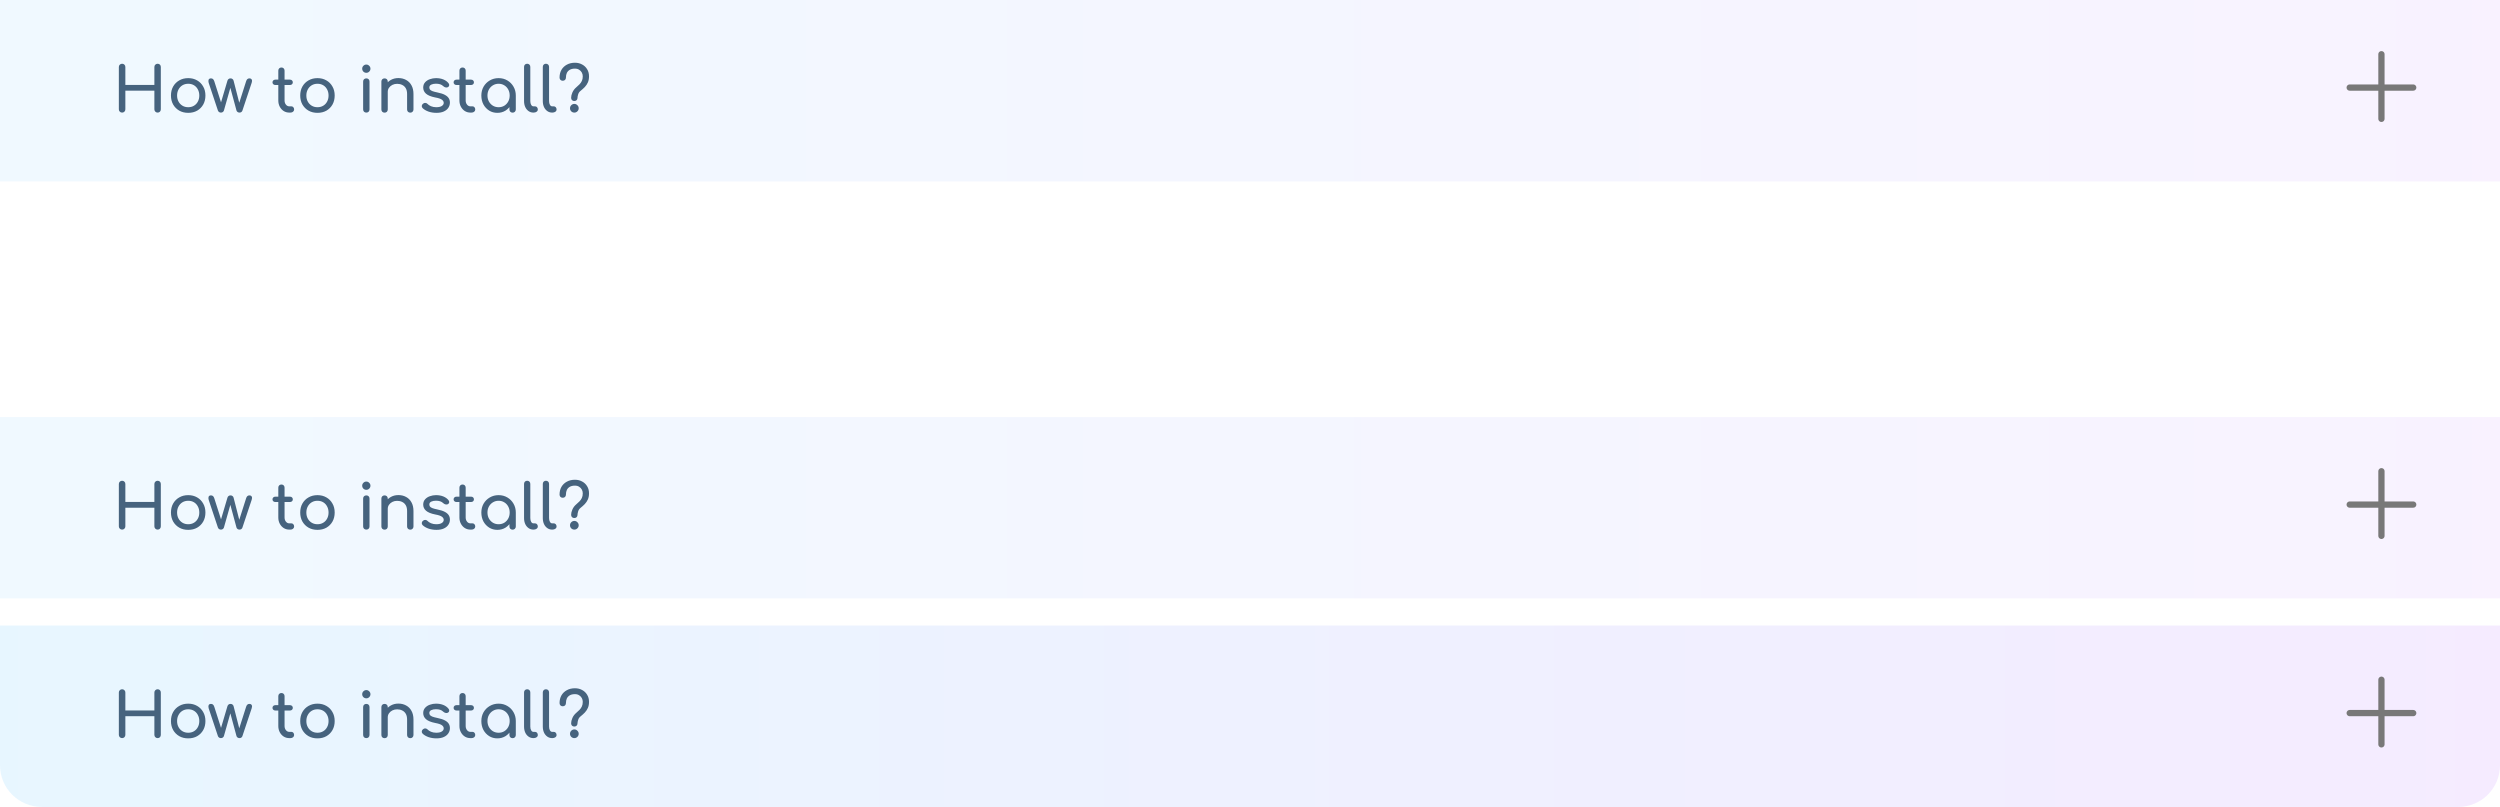 <svg width="1199" height="387" viewBox="0 0 1199 387" fill="none" xmlns="http://www.w3.org/2000/svg">
<rect opacity="0.2" width="1199" height="87" fill="url(#paint0_linear_47_1087)"/>
<path d="M58.56 54C58.12 54 57.75 53.85 57.45 53.55C57.15 53.25 57 52.88 57 52.44V32.13C57 31.67 57.15 31.3 57.45 31.02C57.75 30.72 58.12 30.57 58.56 30.57C59.02 30.57 59.39 30.72 59.67 31.02C59.97 31.3 60.12 31.67 60.12 32.13V40.74H74.04V32.13C74.04 31.67 74.19 31.3 74.49 31.02C74.79 30.72 75.16 30.57 75.6 30.57C76.06 30.57 76.43 30.72 76.71 31.02C76.99 31.3 77.13 31.67 77.13 32.13V52.44C77.13 52.88 76.99 53.25 76.71 53.55C76.43 53.85 76.06 54 75.6 54C75.16 54 74.79 53.85 74.49 53.55C74.19 53.25 74.04 52.88 74.04 52.44V43.5H60.12V52.44C60.12 52.88 59.97 53.25 59.67 53.55C59.39 53.85 59.02 54 58.56 54ZM90.273 54.12C88.653 54.12 87.223 53.77 85.983 53.07C84.743 52.35 83.763 51.37 83.043 50.13C82.343 48.87 81.993 47.43 81.993 45.81C81.993 44.17 82.343 42.73 83.043 41.49C83.763 40.23 84.743 39.25 85.983 38.55C87.223 37.83 88.653 37.47 90.273 37.47C91.873 37.47 93.293 37.83 94.533 38.55C95.773 39.25 96.743 40.23 97.443 41.49C98.163 42.73 98.523 44.17 98.523 45.81C98.523 47.43 98.173 48.87 97.473 50.13C96.773 51.37 95.803 52.35 94.563 53.07C93.323 53.77 91.893 54.12 90.273 54.12ZM90.273 51.42C91.313 51.42 92.233 51.18 93.033 50.7C93.833 50.22 94.453 49.56 94.893 48.72C95.353 47.88 95.583 46.91 95.583 45.81C95.583 44.71 95.353 43.74 94.893 42.9C94.453 42.04 93.833 41.37 93.033 40.89C92.233 40.41 91.313 40.17 90.273 40.17C89.233 40.17 88.313 40.41 87.513 40.89C86.713 41.37 86.083 42.04 85.623 42.9C85.163 43.74 84.933 44.71 84.933 45.81C84.933 46.91 85.163 47.88 85.623 48.72C86.083 49.56 86.713 50.22 87.513 50.7C88.313 51.18 89.233 51.42 90.273 51.42ZM105.949 54C105.629 54 105.329 53.91 105.049 53.73C104.789 53.53 104.609 53.29 104.509 53.01L100.069 39.69C99.909 39.07 99.909 38.57 100.069 38.19C100.249 37.79 100.629 37.59 101.209 37.59C101.589 37.59 101.899 37.7 102.139 37.92C102.399 38.12 102.609 38.47 102.769 38.97L106.549 50.79H105.499L109.069 38.73C109.169 38.39 109.339 38.12 109.579 37.92C109.819 37.7 110.149 37.59 110.569 37.59C110.969 37.59 111.289 37.7 111.529 37.92C111.789 38.12 111.959 38.39 112.039 38.73L114.949 50.07H114.499L118.039 38.97C118.319 38.05 118.839 37.59 119.599 37.59C120.159 37.59 120.539 37.79 120.739 38.19C120.939 38.57 120.929 39.07 120.709 39.69L116.269 53.01C116.189 53.29 116.019 53.53 115.759 53.73C115.499 53.91 115.199 54 114.859 54C114.539 54 114.239 53.91 113.959 53.73C113.679 53.53 113.499 53.29 113.419 53.01L110.329 41.58H110.629L107.389 53.01C107.309 53.29 107.129 53.53 106.849 53.73C106.589 53.91 106.289 54 105.949 54ZM138.754 54C137.754 54 136.854 53.75 136.054 53.25C135.254 52.73 134.624 52.03 134.164 51.15C133.704 50.27 133.474 49.28 133.474 48.18V33.87C133.474 33.43 133.614 33.07 133.894 32.79C134.174 32.51 134.534 32.37 134.974 32.37C135.414 32.37 135.774 32.51 136.054 32.79C136.334 33.07 136.474 33.43 136.474 33.87V48.18C136.474 48.98 136.694 49.65 137.134 50.19C137.574 50.73 138.114 51 138.754 51H139.774C140.134 51 140.434 51.14 140.674 51.42C140.934 51.7 141.064 52.06 141.064 52.5C141.064 52.94 140.894 53.3 140.554 53.58C140.234 53.86 139.814 54 139.294 54H138.754ZM132.094 40.77C131.674 40.77 131.334 40.65 131.074 40.41C130.814 40.17 130.684 39.87 130.684 39.51C130.684 39.11 130.814 38.79 131.074 38.55C131.334 38.31 131.674 38.19 132.094 38.19H139.024C139.444 38.19 139.784 38.31 140.044 38.55C140.304 38.79 140.434 39.11 140.434 39.51C140.434 39.87 140.304 40.17 140.044 40.41C139.784 40.65 139.444 40.77 139.024 40.77H132.094ZM152.265 54.12C150.645 54.12 149.215 53.77 147.975 53.07C146.735 52.35 145.755 51.37 145.035 50.13C144.335 48.87 143.985 47.43 143.985 45.81C143.985 44.17 144.335 42.73 145.035 41.49C145.755 40.23 146.735 39.25 147.975 38.55C149.215 37.83 150.645 37.47 152.265 37.47C153.865 37.47 155.285 37.83 156.525 38.55C157.765 39.25 158.735 40.23 159.435 41.49C160.155 42.73 160.515 44.17 160.515 45.81C160.515 47.43 160.165 48.87 159.465 50.13C158.765 51.37 157.795 52.35 156.555 53.07C155.315 53.77 153.885 54.12 152.265 54.12ZM152.265 51.42C153.305 51.42 154.225 51.18 155.025 50.7C155.825 50.22 156.445 49.56 156.885 48.72C157.345 47.88 157.575 46.91 157.575 45.81C157.575 44.71 157.345 43.74 156.885 42.9C156.445 42.04 155.825 41.37 155.025 40.89C154.225 40.41 153.305 40.17 152.265 40.17C151.225 40.17 150.305 40.41 149.505 40.89C148.705 41.37 148.075 42.04 147.615 42.9C147.155 43.74 146.925 44.71 146.925 45.81C146.925 46.91 147.155 47.88 147.615 48.72C148.075 49.56 148.705 50.22 149.505 50.7C150.305 51.18 151.225 51.42 152.265 51.42ZM175.688 54C175.248 54 174.878 53.86 174.578 53.58C174.298 53.28 174.158 52.91 174.158 52.47V39.12C174.158 38.66 174.298 38.29 174.578 38.01C174.878 37.73 175.248 37.59 175.688 37.59C176.148 37.59 176.518 37.73 176.798 38.01C177.078 38.29 177.218 38.66 177.218 39.12V52.47C177.218 52.91 177.078 53.28 176.798 53.58C176.518 53.86 176.148 54 175.688 54ZM175.688 34.92C175.148 34.92 174.678 34.73 174.278 34.35C173.898 33.95 173.708 33.48 173.708 32.94C173.708 32.4 173.898 31.94 174.278 31.56C174.678 31.16 175.148 30.96 175.688 30.96C176.228 30.96 176.688 31.16 177.068 31.56C177.468 31.94 177.668 32.4 177.668 32.94C177.668 33.48 177.468 33.95 177.068 34.35C176.688 34.73 176.228 34.92 175.688 34.92ZM196.771 54.03C196.331 54.03 195.961 53.89 195.661 53.61C195.381 53.31 195.241 52.94 195.241 52.5V45.12C195.241 43.98 195.031 43.05 194.611 42.33C194.191 41.61 193.621 41.08 192.901 40.74C192.201 40.38 191.391 40.2 190.471 40.2C189.631 40.2 188.871 40.37 188.191 40.71C187.511 41.05 186.971 41.51 186.571 42.09C186.171 42.65 185.971 43.3 185.971 44.04H184.081C184.081 42.78 184.381 41.66 184.981 40.68C185.601 39.68 186.441 38.89 187.501 38.31C188.561 37.73 189.751 37.44 191.071 37.44C192.451 37.44 193.681 37.74 194.761 38.34C195.861 38.92 196.721 39.78 197.341 40.92C197.981 42.06 198.301 43.46 198.301 45.12V52.5C198.301 52.94 198.151 53.31 197.851 53.61C197.571 53.89 197.211 54.03 196.771 54.03ZM184.441 54.03C184.001 54.03 183.631 53.89 183.331 53.61C183.051 53.31 182.911 52.94 182.911 52.5V39.12C182.911 38.66 183.051 38.29 183.331 38.01C183.631 37.73 184.001 37.59 184.441 37.59C184.901 37.59 185.271 37.73 185.551 38.01C185.831 38.29 185.971 38.66 185.971 39.12V52.5C185.971 52.94 185.831 53.31 185.551 53.61C185.271 53.89 184.901 54.03 184.441 54.03ZM209.33 54.12C207.93 54.12 206.63 53.91 205.43 53.49C204.25 53.05 203.33 52.5 202.67 51.84C202.37 51.52 202.24 51.16 202.28 50.76C202.34 50.34 202.54 50 202.88 49.74C203.28 49.42 203.67 49.29 204.05 49.35C204.45 49.39 204.79 49.56 205.07 49.86C205.41 50.24 205.95 50.6 206.69 50.94C207.45 51.26 208.29 51.42 209.21 51.42C210.37 51.42 211.25 51.23 211.85 50.85C212.47 50.47 212.79 49.98 212.81 49.38C212.83 48.78 212.54 48.26 211.94 47.82C211.36 47.38 210.29 47.02 208.73 46.74C206.71 46.34 205.24 45.74 204.32 44.94C203.42 44.14 202.97 43.16 202.97 42C202.97 40.98 203.27 40.14 203.87 39.48C204.47 38.8 205.24 38.3 206.18 37.98C207.12 37.64 208.1 37.47 209.12 37.47C210.44 37.47 211.61 37.68 212.63 38.1C213.65 38.52 214.46 39.1 215.06 39.84C215.34 40.16 215.47 40.5 215.45 40.86C215.43 41.2 215.26 41.49 214.94 41.73C214.62 41.95 214.24 42.02 213.8 41.94C213.36 41.86 212.99 41.68 212.69 41.4C212.19 40.92 211.65 40.59 211.07 40.41C210.49 40.23 209.82 40.14 209.06 40.14C208.18 40.14 207.43 40.29 206.81 40.59C206.21 40.89 205.91 41.33 205.91 41.91C205.91 42.27 206 42.6 206.18 42.9C206.38 43.18 206.76 43.44 207.32 43.68C207.88 43.9 208.7 44.12 209.78 44.34C211.28 44.64 212.46 45.02 213.32 45.48C214.2 45.94 214.83 46.48 215.21 47.1C215.59 47.7 215.78 48.4 215.78 49.2C215.78 50.12 215.53 50.95 215.03 51.69C214.55 52.43 213.83 53.02 212.87 53.46C211.93 53.9 210.75 54.12 209.33 54.12ZM225.619 54C224.619 54 223.719 53.75 222.919 53.25C222.119 52.73 221.489 52.03 221.029 51.15C220.569 50.27 220.339 49.28 220.339 48.18V33.87C220.339 33.43 220.479 33.07 220.759 32.79C221.039 32.51 221.399 32.37 221.839 32.37C222.279 32.37 222.639 32.51 222.919 32.79C223.199 33.07 223.339 33.43 223.339 33.87V48.18C223.339 48.98 223.559 49.65 223.999 50.19C224.439 50.73 224.979 51 225.619 51H226.639C226.999 51 227.299 51.14 227.539 51.42C227.799 51.7 227.929 52.06 227.929 52.5C227.929 52.94 227.759 53.3 227.419 53.58C227.099 53.86 226.679 54 226.159 54H225.619ZM218.959 40.77C218.539 40.77 218.199 40.65 217.939 40.41C217.679 40.17 217.549 39.87 217.549 39.51C217.549 39.11 217.679 38.79 217.939 38.55C218.199 38.31 218.539 38.19 218.959 38.19H225.889C226.309 38.19 226.649 38.31 226.909 38.55C227.169 38.79 227.299 39.11 227.299 39.51C227.299 39.87 227.169 40.17 226.909 40.41C226.649 40.65 226.309 40.77 225.889 40.77H218.959ZM238.53 54.12C237.07 54.12 235.76 53.76 234.6 53.04C233.44 52.3 232.52 51.31 231.84 50.07C231.18 48.81 230.85 47.39 230.85 45.81C230.85 44.23 231.21 42.81 231.93 41.55C232.67 40.29 233.66 39.3 234.9 38.58C236.16 37.84 237.57 37.47 239.13 37.47C240.69 37.47 242.09 37.84 243.33 38.58C244.57 39.3 245.55 40.29 246.27 41.55C247.01 42.81 247.38 44.23 247.38 45.81H246.21C246.21 47.39 245.87 48.81 245.19 50.07C244.53 51.31 243.62 52.3 242.46 53.04C241.3 53.76 239.99 54.12 238.53 54.12ZM239.13 51.42C240.15 51.42 241.06 51.18 241.86 50.7C242.66 50.2 243.29 49.53 243.75 48.69C244.21 47.83 244.44 46.87 244.44 45.81C244.44 44.73 244.21 43.77 243.75 42.93C243.29 42.07 242.66 41.4 241.86 40.92C241.06 40.42 240.15 40.17 239.13 40.17C238.13 40.17 237.22 40.42 236.4 40.92C235.6 41.4 234.96 42.07 234.48 42.93C234.02 43.77 233.79 44.73 233.79 45.81C233.79 46.87 234.02 47.83 234.48 48.69C234.96 49.53 235.6 50.2 236.4 50.7C237.22 51.18 238.13 51.42 239.13 51.42ZM245.85 54.03C245.41 54.03 245.04 53.89 244.74 53.61C244.46 53.31 244.32 52.94 244.32 52.5V47.91L244.89 44.73L247.38 45.81V52.5C247.38 52.94 247.23 53.31 246.93 53.61C246.65 53.89 246.29 54.03 245.85 54.03ZM255.834 54C254.954 54 254.174 53.76 253.494 53.28C252.814 52.8 252.284 52.15 251.904 51.33C251.524 50.49 251.334 49.53 251.334 48.45V32.07C251.334 31.63 251.474 31.27 251.754 30.99C252.034 30.71 252.394 30.57 252.834 30.57C253.274 30.57 253.634 30.71 253.914 30.99C254.194 31.27 254.334 31.63 254.334 32.07V48.45C254.334 49.19 254.474 49.8 254.754 50.28C255.034 50.76 255.394 51 255.834 51H256.584C256.984 51 257.304 51.14 257.544 51.42C257.804 51.7 257.934 52.06 257.934 52.5C257.934 52.94 257.744 53.3 257.364 53.58C256.984 53.86 256.494 54 255.894 54H255.834ZM264.829 54C263.949 54 263.169 53.76 262.489 53.28C261.809 52.8 261.279 52.15 260.899 51.33C260.519 50.49 260.329 49.53 260.329 48.45V32.07C260.329 31.63 260.469 31.27 260.749 30.99C261.029 30.71 261.389 30.57 261.829 30.57C262.269 30.57 262.629 30.71 262.909 30.99C263.189 31.27 263.329 31.63 263.329 32.07V48.45C263.329 49.19 263.469 49.8 263.749 50.28C264.029 50.76 264.389 51 264.829 51H265.579C265.979 51 266.299 51.14 266.539 51.42C266.799 51.7 266.929 52.06 266.929 52.5C266.929 52.94 266.739 53.3 266.359 53.58C265.979 53.86 265.489 54 264.889 54H264.829ZM275.443 48.45C275.003 48.45 274.633 48.31 274.333 48.03C274.053 47.73 273.913 47.36 273.913 46.92C273.913 46.14 274.113 45.29 274.513 44.37C274.913 43.43 275.533 42.6 276.373 41.88C276.933 41.4 277.443 40.93 277.903 40.47C278.383 39.99 278.763 39.45 279.043 38.85C279.343 38.23 279.493 37.48 279.493 36.6C279.493 35.96 279.343 35.36 279.043 34.8C278.743 34.24 278.313 33.79 277.753 33.45C277.213 33.09 276.543 32.91 275.743 32.91C274.763 32.91 273.953 33.09 273.313 33.45C272.673 33.81 272.193 34.31 271.873 34.95C271.573 35.59 271.423 36.34 271.423 37.2C271.423 37.64 271.283 38.01 271.003 38.31C270.723 38.59 270.353 38.73 269.893 38.73C269.453 38.73 269.083 38.59 268.783 38.31C268.503 38.01 268.363 37.64 268.363 37.2C268.363 35.8 268.663 34.57 269.263 33.51C269.883 32.45 270.743 31.62 271.843 31.02C272.963 30.4 274.263 30.09 275.743 30.09C277.043 30.09 278.193 30.37 279.193 30.93C280.213 31.47 281.013 32.23 281.593 33.21C282.193 34.17 282.493 35.3 282.493 36.6C282.493 37.72 282.313 38.69 281.953 39.51C281.593 40.33 281.103 41.07 280.483 41.73C279.863 42.37 279.153 43.01 278.353 43.65C277.833 44.07 277.473 44.62 277.273 45.3C277.073 45.96 276.973 46.5 276.973 46.92C276.973 47.36 276.833 47.73 276.553 48.03C276.273 48.31 275.903 48.45 275.443 48.45ZM275.443 54C274.883 54 274.393 53.8 273.973 53.4C273.573 52.98 273.373 52.49 273.373 51.93C273.373 51.35 273.573 50.86 273.973 50.46C274.393 50.04 274.883 49.83 275.443 49.83C276.023 49.83 276.513 50.04 276.913 50.46C277.333 50.86 277.543 51.35 277.543 51.93C277.543 52.49 277.333 52.98 276.913 53.4C276.513 53.8 276.023 54 275.443 54Z" fill="#46637E"/>
<path d="M1126.91 42H1157.38" stroke="#787878" stroke-width="3" stroke-linecap="round"/>
<path d="M1142.14 26L1142.14 57" stroke="#787878" stroke-width="3" stroke-linecap="round"/>
<path opacity="0.3" d="M0 300H1199V367C1199 378.046 1190.05 387 1179 387H20C8.954 387 0 378.046 0 367V300Z" fill="url(#paint1_linear_47_1087)"/>
<path d="M58.56 354C58.12 354 57.75 353.85 57.45 353.55C57.15 353.25 57 352.88 57 352.44V332.13C57 331.67 57.15 331.3 57.45 331.02C57.75 330.72 58.12 330.57 58.56 330.57C59.02 330.57 59.39 330.72 59.67 331.02C59.97 331.3 60.12 331.67 60.12 332.13V340.74H74.04V332.13C74.04 331.67 74.19 331.3 74.49 331.02C74.79 330.72 75.16 330.57 75.6 330.57C76.06 330.57 76.43 330.72 76.71 331.02C76.99 331.3 77.13 331.67 77.13 332.13V352.44C77.13 352.88 76.99 353.25 76.71 353.55C76.43 353.85 76.06 354 75.6 354C75.16 354 74.79 353.85 74.49 353.55C74.19 353.25 74.04 352.88 74.04 352.44V343.5H60.12V352.44C60.12 352.88 59.97 353.25 59.67 353.55C59.39 353.85 59.02 354 58.56 354ZM90.273 354.12C88.653 354.12 87.223 353.77 85.983 353.07C84.743 352.35 83.763 351.37 83.043 350.13C82.343 348.87 81.993 347.43 81.993 345.81C81.993 344.17 82.343 342.73 83.043 341.49C83.763 340.23 84.743 339.25 85.983 338.55C87.223 337.83 88.653 337.47 90.273 337.47C91.873 337.47 93.293 337.83 94.533 338.55C95.773 339.25 96.743 340.23 97.443 341.49C98.163 342.73 98.523 344.17 98.523 345.81C98.523 347.43 98.173 348.87 97.473 350.13C96.773 351.37 95.803 352.35 94.563 353.07C93.323 353.77 91.893 354.12 90.273 354.12ZM90.273 351.42C91.313 351.42 92.233 351.18 93.033 350.7C93.833 350.22 94.453 349.56 94.893 348.72C95.353 347.88 95.583 346.91 95.583 345.81C95.583 344.71 95.353 343.74 94.893 342.9C94.453 342.04 93.833 341.37 93.033 340.89C92.233 340.41 91.313 340.17 90.273 340.17C89.233 340.17 88.313 340.41 87.513 340.89C86.713 341.37 86.083 342.04 85.623 342.9C85.163 343.74 84.933 344.71 84.933 345.81C84.933 346.91 85.163 347.88 85.623 348.72C86.083 349.56 86.713 350.22 87.513 350.7C88.313 351.18 89.233 351.42 90.273 351.42ZM105.949 354C105.629 354 105.329 353.91 105.049 353.73C104.789 353.53 104.609 353.29 104.509 353.01L100.069 339.69C99.909 339.07 99.909 338.57 100.069 338.19C100.249 337.79 100.629 337.59 101.209 337.59C101.589 337.59 101.899 337.7 102.139 337.92C102.399 338.12 102.609 338.47 102.769 338.97L106.549 350.79H105.499L109.069 338.73C109.169 338.39 109.339 338.12 109.579 337.92C109.819 337.7 110.149 337.59 110.569 337.59C110.969 337.59 111.289 337.7 111.529 337.92C111.789 338.12 111.959 338.39 112.039 338.73L114.949 350.07H114.499L118.039 338.97C118.319 338.05 118.839 337.59 119.599 337.59C120.159 337.59 120.539 337.79 120.739 338.19C120.939 338.57 120.929 339.07 120.709 339.69L116.269 353.01C116.189 353.29 116.019 353.53 115.759 353.73C115.499 353.91 115.199 354 114.859 354C114.539 354 114.239 353.91 113.959 353.73C113.679 353.53 113.499 353.29 113.419 353.01L110.329 341.58H110.629L107.389 353.01C107.309 353.29 107.129 353.53 106.849 353.73C106.589 353.91 106.289 354 105.949 354ZM138.754 354C137.754 354 136.854 353.75 136.054 353.25C135.254 352.73 134.624 352.03 134.164 351.15C133.704 350.27 133.474 349.28 133.474 348.18V333.87C133.474 333.43 133.614 333.07 133.894 332.79C134.174 332.51 134.534 332.37 134.974 332.37C135.414 332.37 135.774 332.51 136.054 332.79C136.334 333.07 136.474 333.43 136.474 333.87V348.18C136.474 348.98 136.694 349.65 137.134 350.19C137.574 350.73 138.114 351 138.754 351H139.774C140.134 351 140.434 351.14 140.674 351.42C140.934 351.7 141.064 352.06 141.064 352.5C141.064 352.94 140.894 353.3 140.554 353.58C140.234 353.86 139.814 354 139.294 354H138.754ZM132.094 340.77C131.674 340.77 131.334 340.65 131.074 340.41C130.814 340.17 130.684 339.87 130.684 339.51C130.684 339.11 130.814 338.79 131.074 338.55C131.334 338.31 131.674 338.19 132.094 338.19H139.024C139.444 338.19 139.784 338.31 140.044 338.55C140.304 338.79 140.434 339.11 140.434 339.51C140.434 339.87 140.304 340.17 140.044 340.41C139.784 340.65 139.444 340.77 139.024 340.77H132.094ZM152.265 354.12C150.645 354.12 149.215 353.77 147.975 353.07C146.735 352.35 145.755 351.37 145.035 350.13C144.335 348.87 143.985 347.43 143.985 345.81C143.985 344.17 144.335 342.73 145.035 341.49C145.755 340.23 146.735 339.25 147.975 338.55C149.215 337.83 150.645 337.47 152.265 337.47C153.865 337.47 155.285 337.83 156.525 338.55C157.765 339.25 158.735 340.23 159.435 341.49C160.155 342.73 160.515 344.17 160.515 345.81C160.515 347.43 160.165 348.87 159.465 350.13C158.765 351.37 157.795 352.35 156.555 353.07C155.315 353.77 153.885 354.12 152.265 354.12ZM152.265 351.42C153.305 351.42 154.225 351.18 155.025 350.7C155.825 350.22 156.445 349.56 156.885 348.72C157.345 347.88 157.575 346.91 157.575 345.81C157.575 344.71 157.345 343.74 156.885 342.9C156.445 342.04 155.825 341.37 155.025 340.89C154.225 340.41 153.305 340.17 152.265 340.17C151.225 340.17 150.305 340.41 149.505 340.89C148.705 341.37 148.075 342.04 147.615 342.9C147.155 343.74 146.925 344.71 146.925 345.81C146.925 346.91 147.155 347.88 147.615 348.72C148.075 349.56 148.705 350.22 149.505 350.7C150.305 351.18 151.225 351.42 152.265 351.42ZM175.688 354C175.248 354 174.878 353.86 174.578 353.58C174.298 353.28 174.158 352.91 174.158 352.47V339.12C174.158 338.66 174.298 338.29 174.578 338.01C174.878 337.73 175.248 337.59 175.688 337.59C176.148 337.59 176.518 337.73 176.798 338.01C177.078 338.29 177.218 338.66 177.218 339.12V352.47C177.218 352.91 177.078 353.28 176.798 353.58C176.518 353.86 176.148 354 175.688 354ZM175.688 334.92C175.148 334.92 174.678 334.73 174.278 334.35C173.898 333.95 173.708 333.48 173.708 332.94C173.708 332.4 173.898 331.94 174.278 331.56C174.678 331.16 175.148 330.96 175.688 330.96C176.228 330.96 176.688 331.16 177.068 331.56C177.468 331.94 177.668 332.4 177.668 332.94C177.668 333.48 177.468 333.95 177.068 334.35C176.688 334.73 176.228 334.92 175.688 334.92ZM196.771 354.03C196.331 354.03 195.961 353.89 195.661 353.61C195.381 353.31 195.241 352.94 195.241 352.5V345.12C195.241 343.98 195.031 343.05 194.611 342.33C194.191 341.61 193.621 341.08 192.901 340.74C192.201 340.38 191.391 340.2 190.471 340.2C189.631 340.2 188.871 340.37 188.191 340.71C187.511 341.05 186.971 341.51 186.571 342.09C186.171 342.65 185.971 343.3 185.971 344.04H184.081C184.081 342.78 184.381 341.66 184.981 340.68C185.601 339.68 186.441 338.89 187.501 338.31C188.561 337.73 189.751 337.44 191.071 337.44C192.451 337.44 193.681 337.74 194.761 338.34C195.861 338.92 196.721 339.78 197.341 340.92C197.981 342.06 198.301 343.46 198.301 345.12V352.5C198.301 352.94 198.151 353.31 197.851 353.61C197.571 353.89 197.211 354.03 196.771 354.03ZM184.441 354.03C184.001 354.03 183.631 353.89 183.331 353.61C183.051 353.31 182.911 352.94 182.911 352.5V339.12C182.911 338.66 183.051 338.29 183.331 338.01C183.631 337.73 184.001 337.59 184.441 337.59C184.901 337.59 185.271 337.73 185.551 338.01C185.831 338.29 185.971 338.66 185.971 339.12V352.5C185.971 352.94 185.831 353.31 185.551 353.61C185.271 353.89 184.901 354.03 184.441 354.03ZM209.33 354.12C207.93 354.12 206.63 353.91 205.43 353.49C204.25 353.05 203.33 352.5 202.67 351.84C202.37 351.52 202.24 351.16 202.28 350.76C202.34 350.34 202.54 350 202.88 349.74C203.28 349.42 203.67 349.29 204.05 349.35C204.45 349.39 204.79 349.56 205.07 349.86C205.41 350.24 205.95 350.6 206.69 350.94C207.45 351.26 208.29 351.42 209.21 351.42C210.37 351.42 211.25 351.23 211.85 350.85C212.47 350.47 212.79 349.98 212.81 349.38C212.83 348.78 212.54 348.26 211.94 347.82C211.36 347.38 210.29 347.02 208.73 346.74C206.71 346.34 205.24 345.74 204.32 344.94C203.42 344.14 202.97 343.16 202.97 342C202.97 340.98 203.27 340.14 203.87 339.48C204.47 338.8 205.24 338.3 206.18 337.98C207.12 337.64 208.1 337.47 209.12 337.47C210.44 337.47 211.61 337.68 212.63 338.1C213.65 338.52 214.46 339.1 215.06 339.84C215.34 340.16 215.47 340.5 215.45 340.86C215.43 341.2 215.26 341.49 214.94 341.73C214.62 341.95 214.24 342.02 213.8 341.94C213.36 341.86 212.99 341.68 212.69 341.4C212.19 340.92 211.65 340.59 211.07 340.41C210.49 340.23 209.82 340.14 209.06 340.14C208.18 340.14 207.43 340.29 206.81 340.59C206.21 340.89 205.91 341.33 205.91 341.91C205.91 342.27 206 342.6 206.18 342.9C206.38 343.18 206.76 343.44 207.32 343.68C207.88 343.9 208.7 344.12 209.78 344.34C211.28 344.64 212.46 345.02 213.32 345.48C214.2 345.94 214.83 346.48 215.21 347.1C215.59 347.7 215.78 348.4 215.78 349.2C215.78 350.12 215.53 350.95 215.03 351.69C214.55 352.43 213.83 353.02 212.87 353.46C211.93 353.9 210.75 354.12 209.33 354.12ZM225.619 354C224.619 354 223.719 353.75 222.919 353.25C222.119 352.73 221.489 352.03 221.029 351.15C220.569 350.27 220.339 349.28 220.339 348.18V333.87C220.339 333.43 220.479 333.07 220.759 332.79C221.039 332.51 221.399 332.37 221.839 332.37C222.279 332.37 222.639 332.51 222.919 332.79C223.199 333.07 223.339 333.43 223.339 333.87V348.18C223.339 348.98 223.559 349.65 223.999 350.19C224.439 350.73 224.979 351 225.619 351H226.639C226.999 351 227.299 351.14 227.539 351.42C227.799 351.7 227.929 352.06 227.929 352.5C227.929 352.94 227.759 353.3 227.419 353.58C227.099 353.86 226.679 354 226.159 354H225.619ZM218.959 340.77C218.539 340.77 218.199 340.65 217.939 340.41C217.679 340.17 217.549 339.87 217.549 339.51C217.549 339.11 217.679 338.79 217.939 338.55C218.199 338.31 218.539 338.19 218.959 338.19H225.889C226.309 338.19 226.649 338.31 226.909 338.55C227.169 338.79 227.299 339.11 227.299 339.51C227.299 339.87 227.169 340.17 226.909 340.41C226.649 340.65 226.309 340.77 225.889 340.77H218.959ZM238.53 354.12C237.07 354.12 235.76 353.76 234.6 353.04C233.44 352.3 232.52 351.31 231.84 350.07C231.18 348.81 230.85 347.39 230.85 345.81C230.85 344.23 231.21 342.81 231.93 341.55C232.67 340.29 233.66 339.3 234.9 338.58C236.16 337.84 237.57 337.47 239.13 337.47C240.69 337.47 242.09 337.84 243.33 338.58C244.57 339.3 245.55 340.29 246.27 341.55C247.01 342.81 247.38 344.23 247.38 345.81H246.21C246.21 347.39 245.87 348.81 245.19 350.07C244.53 351.31 243.62 352.3 242.46 353.04C241.3 353.76 239.99 354.12 238.53 354.12ZM239.13 351.42C240.15 351.42 241.06 351.18 241.86 350.7C242.66 350.2 243.29 349.53 243.75 348.69C244.21 347.83 244.44 346.87 244.44 345.81C244.44 344.73 244.21 343.77 243.75 342.93C243.29 342.07 242.66 341.4 241.86 340.92C241.06 340.42 240.15 340.17 239.13 340.17C238.13 340.17 237.22 340.42 236.4 340.92C235.6 341.4 234.96 342.07 234.48 342.93C234.02 343.77 233.79 344.73 233.79 345.81C233.79 346.87 234.02 347.83 234.48 348.69C234.96 349.53 235.6 350.2 236.4 350.7C237.22 351.18 238.13 351.42 239.13 351.42ZM245.85 354.03C245.41 354.03 245.04 353.89 244.74 353.61C244.46 353.31 244.32 352.94 244.32 352.5V347.91L244.89 344.73L247.38 345.81V352.5C247.38 352.94 247.23 353.31 246.93 353.61C246.65 353.89 246.29 354.03 245.85 354.03ZM255.834 354C254.954 354 254.174 353.76 253.494 353.28C252.814 352.8 252.284 352.15 251.904 351.33C251.524 350.49 251.334 349.53 251.334 348.45V332.07C251.334 331.63 251.474 331.27 251.754 330.99C252.034 330.71 252.394 330.57 252.834 330.57C253.274 330.57 253.634 330.71 253.914 330.99C254.194 331.27 254.334 331.63 254.334 332.07V348.45C254.334 349.19 254.474 349.8 254.754 350.28C255.034 350.76 255.394 351 255.834 351H256.584C256.984 351 257.304 351.14 257.544 351.42C257.804 351.7 257.934 352.06 257.934 352.5C257.934 352.94 257.744 353.3 257.364 353.58C256.984 353.86 256.494 354 255.894 354H255.834ZM264.829 354C263.949 354 263.169 353.76 262.489 353.28C261.809 352.8 261.279 352.15 260.899 351.33C260.519 350.49 260.329 349.53 260.329 348.45V332.07C260.329 331.63 260.469 331.27 260.749 330.99C261.029 330.71 261.389 330.57 261.829 330.57C262.269 330.57 262.629 330.71 262.909 330.99C263.189 331.27 263.329 331.63 263.329 332.07V348.45C263.329 349.19 263.469 349.8 263.749 350.28C264.029 350.76 264.389 351 264.829 351H265.579C265.979 351 266.299 351.14 266.539 351.42C266.799 351.7 266.929 352.06 266.929 352.5C266.929 352.94 266.739 353.3 266.359 353.58C265.979 353.86 265.489 354 264.889 354H264.829ZM275.443 348.45C275.003 348.45 274.633 348.31 274.333 348.03C274.053 347.73 273.913 347.36 273.913 346.92C273.913 346.14 274.113 345.29 274.513 344.37C274.913 343.43 275.533 342.6 276.373 341.88C276.933 341.4 277.443 340.93 277.903 340.47C278.383 339.99 278.763 339.45 279.043 338.85C279.343 338.23 279.493 337.48 279.493 336.6C279.493 335.96 279.343 335.36 279.043 334.8C278.743 334.24 278.313 333.79 277.753 333.45C277.213 333.09 276.543 332.91 275.743 332.91C274.763 332.91 273.953 333.09 273.313 333.45C272.673 333.81 272.193 334.31 271.873 334.95C271.573 335.59 271.423 336.34 271.423 337.2C271.423 337.64 271.283 338.01 271.003 338.31C270.723 338.59 270.353 338.73 269.893 338.73C269.453 338.73 269.083 338.59 268.783 338.31C268.503 338.01 268.363 337.64 268.363 337.2C268.363 335.8 268.663 334.57 269.263 333.51C269.883 332.45 270.743 331.62 271.843 331.02C272.963 330.4 274.263 330.09 275.743 330.09C277.043 330.09 278.193 330.37 279.193 330.93C280.213 331.47 281.013 332.23 281.593 333.21C282.193 334.17 282.493 335.3 282.493 336.6C282.493 337.72 282.313 338.69 281.953 339.51C281.593 340.33 281.103 341.07 280.483 341.73C279.863 342.37 279.153 343.01 278.353 343.65C277.833 344.07 277.473 344.62 277.273 345.3C277.073 345.96 276.973 346.5 276.973 346.92C276.973 347.36 276.833 347.73 276.553 348.03C276.273 348.31 275.903 348.45 275.443 348.45ZM275.443 354C274.883 354 274.393 353.8 273.973 353.4C273.573 352.98 273.373 352.49 273.373 351.93C273.373 351.35 273.573 350.86 273.973 350.46C274.393 350.04 274.883 349.83 275.443 349.83C276.023 349.83 276.513 350.04 276.913 350.46C277.333 350.86 277.543 351.35 277.543 351.93C277.543 352.49 277.333 352.98 276.913 353.4C276.513 353.8 276.023 354 275.443 354Z" fill="#46637E"/>
<path d="M1126.91 342H1157.38" stroke="#787878" stroke-width="3" stroke-linecap="round"/>
<path d="M1142.14 326L1142.14 357" stroke="#787878" stroke-width="3" stroke-linecap="round"/>
<rect opacity="0.2" y="200" width="1199" height="87" fill="url(#paint2_linear_47_1087)"/>
<path d="M58.56 254C58.12 254 57.75 253.85 57.45 253.55C57.15 253.25 57 252.88 57 252.44V232.13C57 231.67 57.15 231.3 57.45 231.02C57.75 230.72 58.12 230.57 58.56 230.57C59.02 230.57 59.39 230.72 59.67 231.02C59.97 231.3 60.12 231.67 60.12 232.13V240.74H74.04V232.13C74.04 231.67 74.19 231.3 74.49 231.02C74.79 230.72 75.16 230.57 75.6 230.57C76.06 230.57 76.43 230.72 76.71 231.02C76.99 231.3 77.13 231.67 77.13 232.13V252.44C77.13 252.88 76.99 253.25 76.71 253.55C76.43 253.85 76.06 254 75.6 254C75.16 254 74.79 253.85 74.49 253.55C74.19 253.25 74.04 252.88 74.04 252.44V243.5H60.12V252.44C60.12 252.88 59.97 253.25 59.67 253.55C59.39 253.85 59.02 254 58.56 254ZM90.273 254.12C88.653 254.12 87.223 253.77 85.983 253.07C84.743 252.35 83.763 251.37 83.043 250.13C82.343 248.87 81.993 247.43 81.993 245.81C81.993 244.17 82.343 242.73 83.043 241.49C83.763 240.23 84.743 239.25 85.983 238.55C87.223 237.83 88.653 237.47 90.273 237.47C91.873 237.47 93.293 237.83 94.533 238.55C95.773 239.25 96.743 240.23 97.443 241.49C98.163 242.73 98.523 244.17 98.523 245.81C98.523 247.43 98.173 248.87 97.473 250.13C96.773 251.37 95.803 252.35 94.563 253.07C93.323 253.77 91.893 254.12 90.273 254.12ZM90.273 251.42C91.313 251.42 92.233 251.18 93.033 250.7C93.833 250.22 94.453 249.56 94.893 248.72C95.353 247.88 95.583 246.91 95.583 245.81C95.583 244.71 95.353 243.74 94.893 242.9C94.453 242.04 93.833 241.37 93.033 240.89C92.233 240.41 91.313 240.17 90.273 240.17C89.233 240.17 88.313 240.41 87.513 240.89C86.713 241.37 86.083 242.04 85.623 242.9C85.163 243.74 84.933 244.71 84.933 245.81C84.933 246.91 85.163 247.88 85.623 248.72C86.083 249.56 86.713 250.22 87.513 250.7C88.313 251.18 89.233 251.42 90.273 251.42ZM105.949 254C105.629 254 105.329 253.91 105.049 253.73C104.789 253.53 104.609 253.29 104.509 253.01L100.069 239.69C99.909 239.07 99.909 238.57 100.069 238.19C100.249 237.79 100.629 237.59 101.209 237.59C101.589 237.59 101.899 237.7 102.139 237.92C102.399 238.12 102.609 238.47 102.769 238.97L106.549 250.79H105.499L109.069 238.73C109.169 238.39 109.339 238.12 109.579 237.92C109.819 237.7 110.149 237.59 110.569 237.59C110.969 237.59 111.289 237.7 111.529 237.92C111.789 238.12 111.959 238.39 112.039 238.73L114.949 250.07H114.499L118.039 238.97C118.319 238.05 118.839 237.59 119.599 237.59C120.159 237.59 120.539 237.79 120.739 238.19C120.939 238.57 120.929 239.07 120.709 239.69L116.269 253.01C116.189 253.29 116.019 253.53 115.759 253.73C115.499 253.91 115.199 254 114.859 254C114.539 254 114.239 253.91 113.959 253.73C113.679 253.53 113.499 253.29 113.419 253.01L110.329 241.58H110.629L107.389 253.01C107.309 253.29 107.129 253.53 106.849 253.73C106.589 253.91 106.289 254 105.949 254ZM138.754 254C137.754 254 136.854 253.75 136.054 253.25C135.254 252.73 134.624 252.03 134.164 251.15C133.704 250.27 133.474 249.28 133.474 248.18V233.87C133.474 233.43 133.614 233.07 133.894 232.79C134.174 232.51 134.534 232.37 134.974 232.37C135.414 232.37 135.774 232.51 136.054 232.79C136.334 233.07 136.474 233.43 136.474 233.87V248.18C136.474 248.98 136.694 249.65 137.134 250.19C137.574 250.73 138.114 251 138.754 251H139.774C140.134 251 140.434 251.14 140.674 251.42C140.934 251.7 141.064 252.06 141.064 252.5C141.064 252.94 140.894 253.3 140.554 253.58C140.234 253.86 139.814 254 139.294 254H138.754ZM132.094 240.77C131.674 240.77 131.334 240.65 131.074 240.41C130.814 240.17 130.684 239.87 130.684 239.51C130.684 239.11 130.814 238.79 131.074 238.55C131.334 238.31 131.674 238.19 132.094 238.19H139.024C139.444 238.19 139.784 238.31 140.044 238.55C140.304 238.79 140.434 239.11 140.434 239.51C140.434 239.87 140.304 240.17 140.044 240.41C139.784 240.65 139.444 240.77 139.024 240.77H132.094ZM152.265 254.12C150.645 254.12 149.215 253.77 147.975 253.07C146.735 252.35 145.755 251.37 145.035 250.13C144.335 248.87 143.985 247.43 143.985 245.81C143.985 244.17 144.335 242.73 145.035 241.49C145.755 240.23 146.735 239.25 147.975 238.55C149.215 237.83 150.645 237.47 152.265 237.47C153.865 237.47 155.285 237.83 156.525 238.55C157.765 239.25 158.735 240.23 159.435 241.49C160.155 242.73 160.515 244.17 160.515 245.81C160.515 247.43 160.165 248.87 159.465 250.13C158.765 251.37 157.795 252.35 156.555 253.07C155.315 253.77 153.885 254.12 152.265 254.12ZM152.265 251.42C153.305 251.42 154.225 251.18 155.025 250.7C155.825 250.22 156.445 249.56 156.885 248.72C157.345 247.88 157.575 246.91 157.575 245.81C157.575 244.71 157.345 243.74 156.885 242.9C156.445 242.04 155.825 241.37 155.025 240.89C154.225 240.41 153.305 240.17 152.265 240.17C151.225 240.17 150.305 240.41 149.505 240.89C148.705 241.37 148.075 242.04 147.615 242.9C147.155 243.74 146.925 244.71 146.925 245.81C146.925 246.91 147.155 247.88 147.615 248.72C148.075 249.56 148.705 250.22 149.505 250.7C150.305 251.18 151.225 251.42 152.265 251.42ZM175.688 254C175.248 254 174.878 253.86 174.578 253.58C174.298 253.28 174.158 252.91 174.158 252.47V239.12C174.158 238.66 174.298 238.29 174.578 238.01C174.878 237.73 175.248 237.59 175.688 237.59C176.148 237.59 176.518 237.73 176.798 238.01C177.078 238.29 177.218 238.66 177.218 239.12V252.47C177.218 252.91 177.078 253.28 176.798 253.58C176.518 253.86 176.148 254 175.688 254ZM175.688 234.92C175.148 234.92 174.678 234.73 174.278 234.35C173.898 233.95 173.708 233.48 173.708 232.94C173.708 232.4 173.898 231.94 174.278 231.56C174.678 231.16 175.148 230.96 175.688 230.96C176.228 230.96 176.688 231.16 177.068 231.56C177.468 231.94 177.668 232.4 177.668 232.94C177.668 233.48 177.468 233.95 177.068 234.35C176.688 234.73 176.228 234.92 175.688 234.92ZM196.771 254.03C196.331 254.03 195.961 253.89 195.661 253.61C195.381 253.31 195.241 252.94 195.241 252.5V245.12C195.241 243.98 195.031 243.05 194.611 242.33C194.191 241.61 193.621 241.08 192.901 240.74C192.201 240.38 191.391 240.2 190.471 240.2C189.631 240.2 188.871 240.37 188.191 240.71C187.511 241.05 186.971 241.51 186.571 242.09C186.171 242.65 185.971 243.3 185.971 244.04H184.081C184.081 242.78 184.381 241.66 184.981 240.68C185.601 239.68 186.441 238.89 187.501 238.31C188.561 237.73 189.751 237.44 191.071 237.44C192.451 237.44 193.681 237.74 194.761 238.34C195.861 238.92 196.721 239.78 197.341 240.92C197.981 242.06 198.301 243.46 198.301 245.12V252.5C198.301 252.94 198.151 253.31 197.851 253.61C197.571 253.89 197.211 254.03 196.771 254.03ZM184.441 254.03C184.001 254.03 183.631 253.89 183.331 253.61C183.051 253.31 182.911 252.94 182.911 252.5V239.12C182.911 238.66 183.051 238.29 183.331 238.01C183.631 237.73 184.001 237.59 184.441 237.59C184.901 237.59 185.271 237.73 185.551 238.01C185.831 238.29 185.971 238.66 185.971 239.12V252.5C185.971 252.94 185.831 253.31 185.551 253.61C185.271 253.89 184.901 254.03 184.441 254.03ZM209.33 254.12C207.93 254.12 206.63 253.91 205.43 253.49C204.25 253.05 203.33 252.5 202.67 251.84C202.37 251.52 202.24 251.16 202.28 250.76C202.34 250.34 202.54 250 202.88 249.74C203.28 249.42 203.67 249.29 204.05 249.35C204.45 249.39 204.79 249.56 205.07 249.86C205.41 250.24 205.95 250.6 206.69 250.94C207.45 251.26 208.29 251.42 209.21 251.42C210.37 251.42 211.25 251.23 211.85 250.85C212.47 250.47 212.79 249.98 212.81 249.38C212.83 248.78 212.54 248.26 211.94 247.82C211.36 247.38 210.29 247.02 208.73 246.74C206.71 246.34 205.24 245.74 204.32 244.94C203.42 244.14 202.97 243.16 202.97 242C202.97 240.98 203.27 240.14 203.87 239.48C204.47 238.8 205.24 238.3 206.18 237.98C207.12 237.64 208.1 237.47 209.12 237.47C210.44 237.47 211.61 237.68 212.63 238.1C213.65 238.52 214.46 239.1 215.06 239.84C215.34 240.16 215.47 240.5 215.45 240.86C215.43 241.2 215.26 241.49 214.94 241.73C214.62 241.95 214.24 242.02 213.8 241.94C213.36 241.86 212.99 241.68 212.69 241.4C212.19 240.92 211.65 240.59 211.07 240.41C210.49 240.23 209.82 240.14 209.06 240.14C208.18 240.14 207.43 240.29 206.81 240.59C206.21 240.89 205.91 241.33 205.91 241.91C205.91 242.27 206 242.6 206.18 242.9C206.38 243.18 206.76 243.44 207.32 243.68C207.88 243.9 208.7 244.12 209.78 244.34C211.28 244.64 212.46 245.02 213.32 245.48C214.2 245.94 214.83 246.48 215.21 247.1C215.59 247.7 215.78 248.4 215.78 249.2C215.78 250.12 215.53 250.95 215.03 251.69C214.55 252.43 213.83 253.02 212.87 253.46C211.93 253.9 210.75 254.12 209.33 254.12ZM225.619 254C224.619 254 223.719 253.75 222.919 253.25C222.119 252.73 221.489 252.03 221.029 251.15C220.569 250.27 220.339 249.28 220.339 248.18V233.87C220.339 233.43 220.479 233.07 220.759 232.79C221.039 232.51 221.399 232.37 221.839 232.37C222.279 232.37 222.639 232.51 222.919 232.79C223.199 233.07 223.339 233.43 223.339 233.87V248.18C223.339 248.98 223.559 249.65 223.999 250.19C224.439 250.73 224.979 251 225.619 251H226.639C226.999 251 227.299 251.14 227.539 251.42C227.799 251.7 227.929 252.06 227.929 252.5C227.929 252.94 227.759 253.3 227.419 253.58C227.099 253.86 226.679 254 226.159 254H225.619ZM218.959 240.77C218.539 240.77 218.199 240.65 217.939 240.41C217.679 240.17 217.549 239.87 217.549 239.51C217.549 239.11 217.679 238.79 217.939 238.55C218.199 238.31 218.539 238.19 218.959 238.19H225.889C226.309 238.19 226.649 238.31 226.909 238.55C227.169 238.79 227.299 239.11 227.299 239.51C227.299 239.87 227.169 240.17 226.909 240.41C226.649 240.65 226.309 240.77 225.889 240.77H218.959ZM238.53 254.12C237.07 254.12 235.76 253.76 234.6 253.04C233.44 252.3 232.52 251.31 231.84 250.07C231.18 248.81 230.85 247.39 230.85 245.81C230.85 244.23 231.21 242.81 231.93 241.55C232.67 240.29 233.66 239.3 234.9 238.58C236.16 237.84 237.57 237.47 239.13 237.47C240.69 237.47 242.09 237.84 243.33 238.58C244.57 239.3 245.55 240.29 246.27 241.55C247.01 242.81 247.38 244.23 247.38 245.81H246.21C246.21 247.39 245.87 248.81 245.19 250.07C244.53 251.31 243.62 252.3 242.46 253.04C241.3 253.76 239.99 254.12 238.53 254.12ZM239.13 251.42C240.15 251.42 241.06 251.18 241.86 250.7C242.66 250.2 243.29 249.53 243.75 248.69C244.21 247.83 244.44 246.87 244.44 245.81C244.44 244.73 244.21 243.77 243.75 242.93C243.29 242.07 242.66 241.4 241.86 240.92C241.06 240.42 240.15 240.17 239.13 240.17C238.13 240.17 237.22 240.42 236.4 240.92C235.6 241.4 234.96 242.07 234.48 242.93C234.02 243.77 233.79 244.73 233.79 245.81C233.79 246.87 234.02 247.83 234.48 248.69C234.96 249.53 235.6 250.2 236.4 250.7C237.22 251.18 238.13 251.42 239.13 251.42ZM245.85 254.03C245.41 254.03 245.04 253.89 244.74 253.61C244.46 253.31 244.32 252.94 244.32 252.5V247.91L244.89 244.73L247.38 245.81V252.5C247.38 252.94 247.23 253.31 246.93 253.61C246.65 253.89 246.29 254.03 245.85 254.03ZM255.834 254C254.954 254 254.174 253.76 253.494 253.28C252.814 252.8 252.284 252.15 251.904 251.33C251.524 250.49 251.334 249.53 251.334 248.45V232.07C251.334 231.63 251.474 231.27 251.754 230.99C252.034 230.71 252.394 230.57 252.834 230.57C253.274 230.57 253.634 230.71 253.914 230.99C254.194 231.27 254.334 231.63 254.334 232.07V248.45C254.334 249.19 254.474 249.8 254.754 250.28C255.034 250.76 255.394 251 255.834 251H256.584C256.984 251 257.304 251.14 257.544 251.42C257.804 251.7 257.934 252.06 257.934 252.5C257.934 252.94 257.744 253.3 257.364 253.58C256.984 253.86 256.494 254 255.894 254H255.834ZM264.829 254C263.949 254 263.169 253.76 262.489 253.28C261.809 252.8 261.279 252.15 260.899 251.33C260.519 250.49 260.329 249.53 260.329 248.45V232.07C260.329 231.63 260.469 231.27 260.749 230.99C261.029 230.71 261.389 230.57 261.829 230.57C262.269 230.57 262.629 230.71 262.909 230.99C263.189 231.27 263.329 231.63 263.329 232.07V248.45C263.329 249.19 263.469 249.8 263.749 250.28C264.029 250.76 264.389 251 264.829 251H265.579C265.979 251 266.299 251.14 266.539 251.42C266.799 251.7 266.929 252.06 266.929 252.5C266.929 252.94 266.739 253.3 266.359 253.58C265.979 253.86 265.489 254 264.889 254H264.829ZM275.443 248.45C275.003 248.45 274.633 248.31 274.333 248.03C274.053 247.73 273.913 247.36 273.913 246.92C273.913 246.14 274.113 245.29 274.513 244.37C274.913 243.43 275.533 242.6 276.373 241.88C276.933 241.4 277.443 240.93 277.903 240.47C278.383 239.99 278.763 239.45 279.043 238.85C279.343 238.23 279.493 237.48 279.493 236.6C279.493 235.96 279.343 235.36 279.043 234.8C278.743 234.24 278.313 233.79 277.753 233.45C277.213 233.09 276.543 232.91 275.743 232.91C274.763 232.91 273.953 233.09 273.313 233.45C272.673 233.81 272.193 234.31 271.873 234.95C271.573 235.59 271.423 236.34 271.423 237.2C271.423 237.64 271.283 238.01 271.003 238.31C270.723 238.59 270.353 238.73 269.893 238.73C269.453 238.73 269.083 238.59 268.783 238.31C268.503 238.01 268.363 237.64 268.363 237.2C268.363 235.8 268.663 234.57 269.263 233.51C269.883 232.45 270.743 231.62 271.843 231.02C272.963 230.4 274.263 230.09 275.743 230.09C277.043 230.09 278.193 230.37 279.193 230.93C280.213 231.47 281.013 232.23 281.593 233.21C282.193 234.17 282.493 235.3 282.493 236.6C282.493 237.72 282.313 238.69 281.953 239.51C281.593 240.33 281.103 241.07 280.483 241.73C279.863 242.37 279.153 243.01 278.353 243.65C277.833 244.07 277.473 244.62 277.273 245.3C277.073 245.96 276.973 246.5 276.973 246.92C276.973 247.36 276.833 247.73 276.553 248.03C276.273 248.31 275.903 248.45 275.443 248.45ZM275.443 254C274.883 254 274.393 253.8 273.973 253.4C273.573 252.98 273.373 252.49 273.373 251.93C273.373 251.35 273.573 250.86 273.973 250.46C274.393 250.04 274.883 249.83 275.443 249.83C276.023 249.83 276.513 250.04 276.913 250.46C277.333 250.86 277.543 251.35 277.543 251.93C277.543 252.49 277.333 252.98 276.913 253.4C276.513 253.8 276.023 254 275.443 254Z" fill="#46637E"/>
<path d="M1126.91 242H1157.38" stroke="#787878" stroke-width="3" stroke-linecap="round"/>
<path d="M1142.14 226L1142.14 257" stroke="#787878" stroke-width="3" stroke-linecap="round"/>
<defs>
<linearGradient id="paint0_linear_47_1087" x1="-3.5461e-06" y1="44" x2="1199" y2="44" gradientUnits="userSpaceOnUse">
<stop stop-color="#B2E3FF"/>
<stop offset="1" stop-color="#DFBFFF"/>
</linearGradient>
<linearGradient id="paint1_linear_47_1087" x1="-3.5461e-06" y1="344" x2="1199" y2="344" gradientUnits="userSpaceOnUse">
<stop stop-color="#B2E4FF"/>
<stop offset="1" stop-color="#DFBFFF"/>
</linearGradient>
<linearGradient id="paint2_linear_47_1087" x1="-3.5461e-06" y1="244" x2="1199" y2="244" gradientUnits="userSpaceOnUse">
<stop stop-color="#B2E3FF"/>
<stop offset="1" stop-color="#DFBFFF"/>
</linearGradient>
</defs>
</svg>
